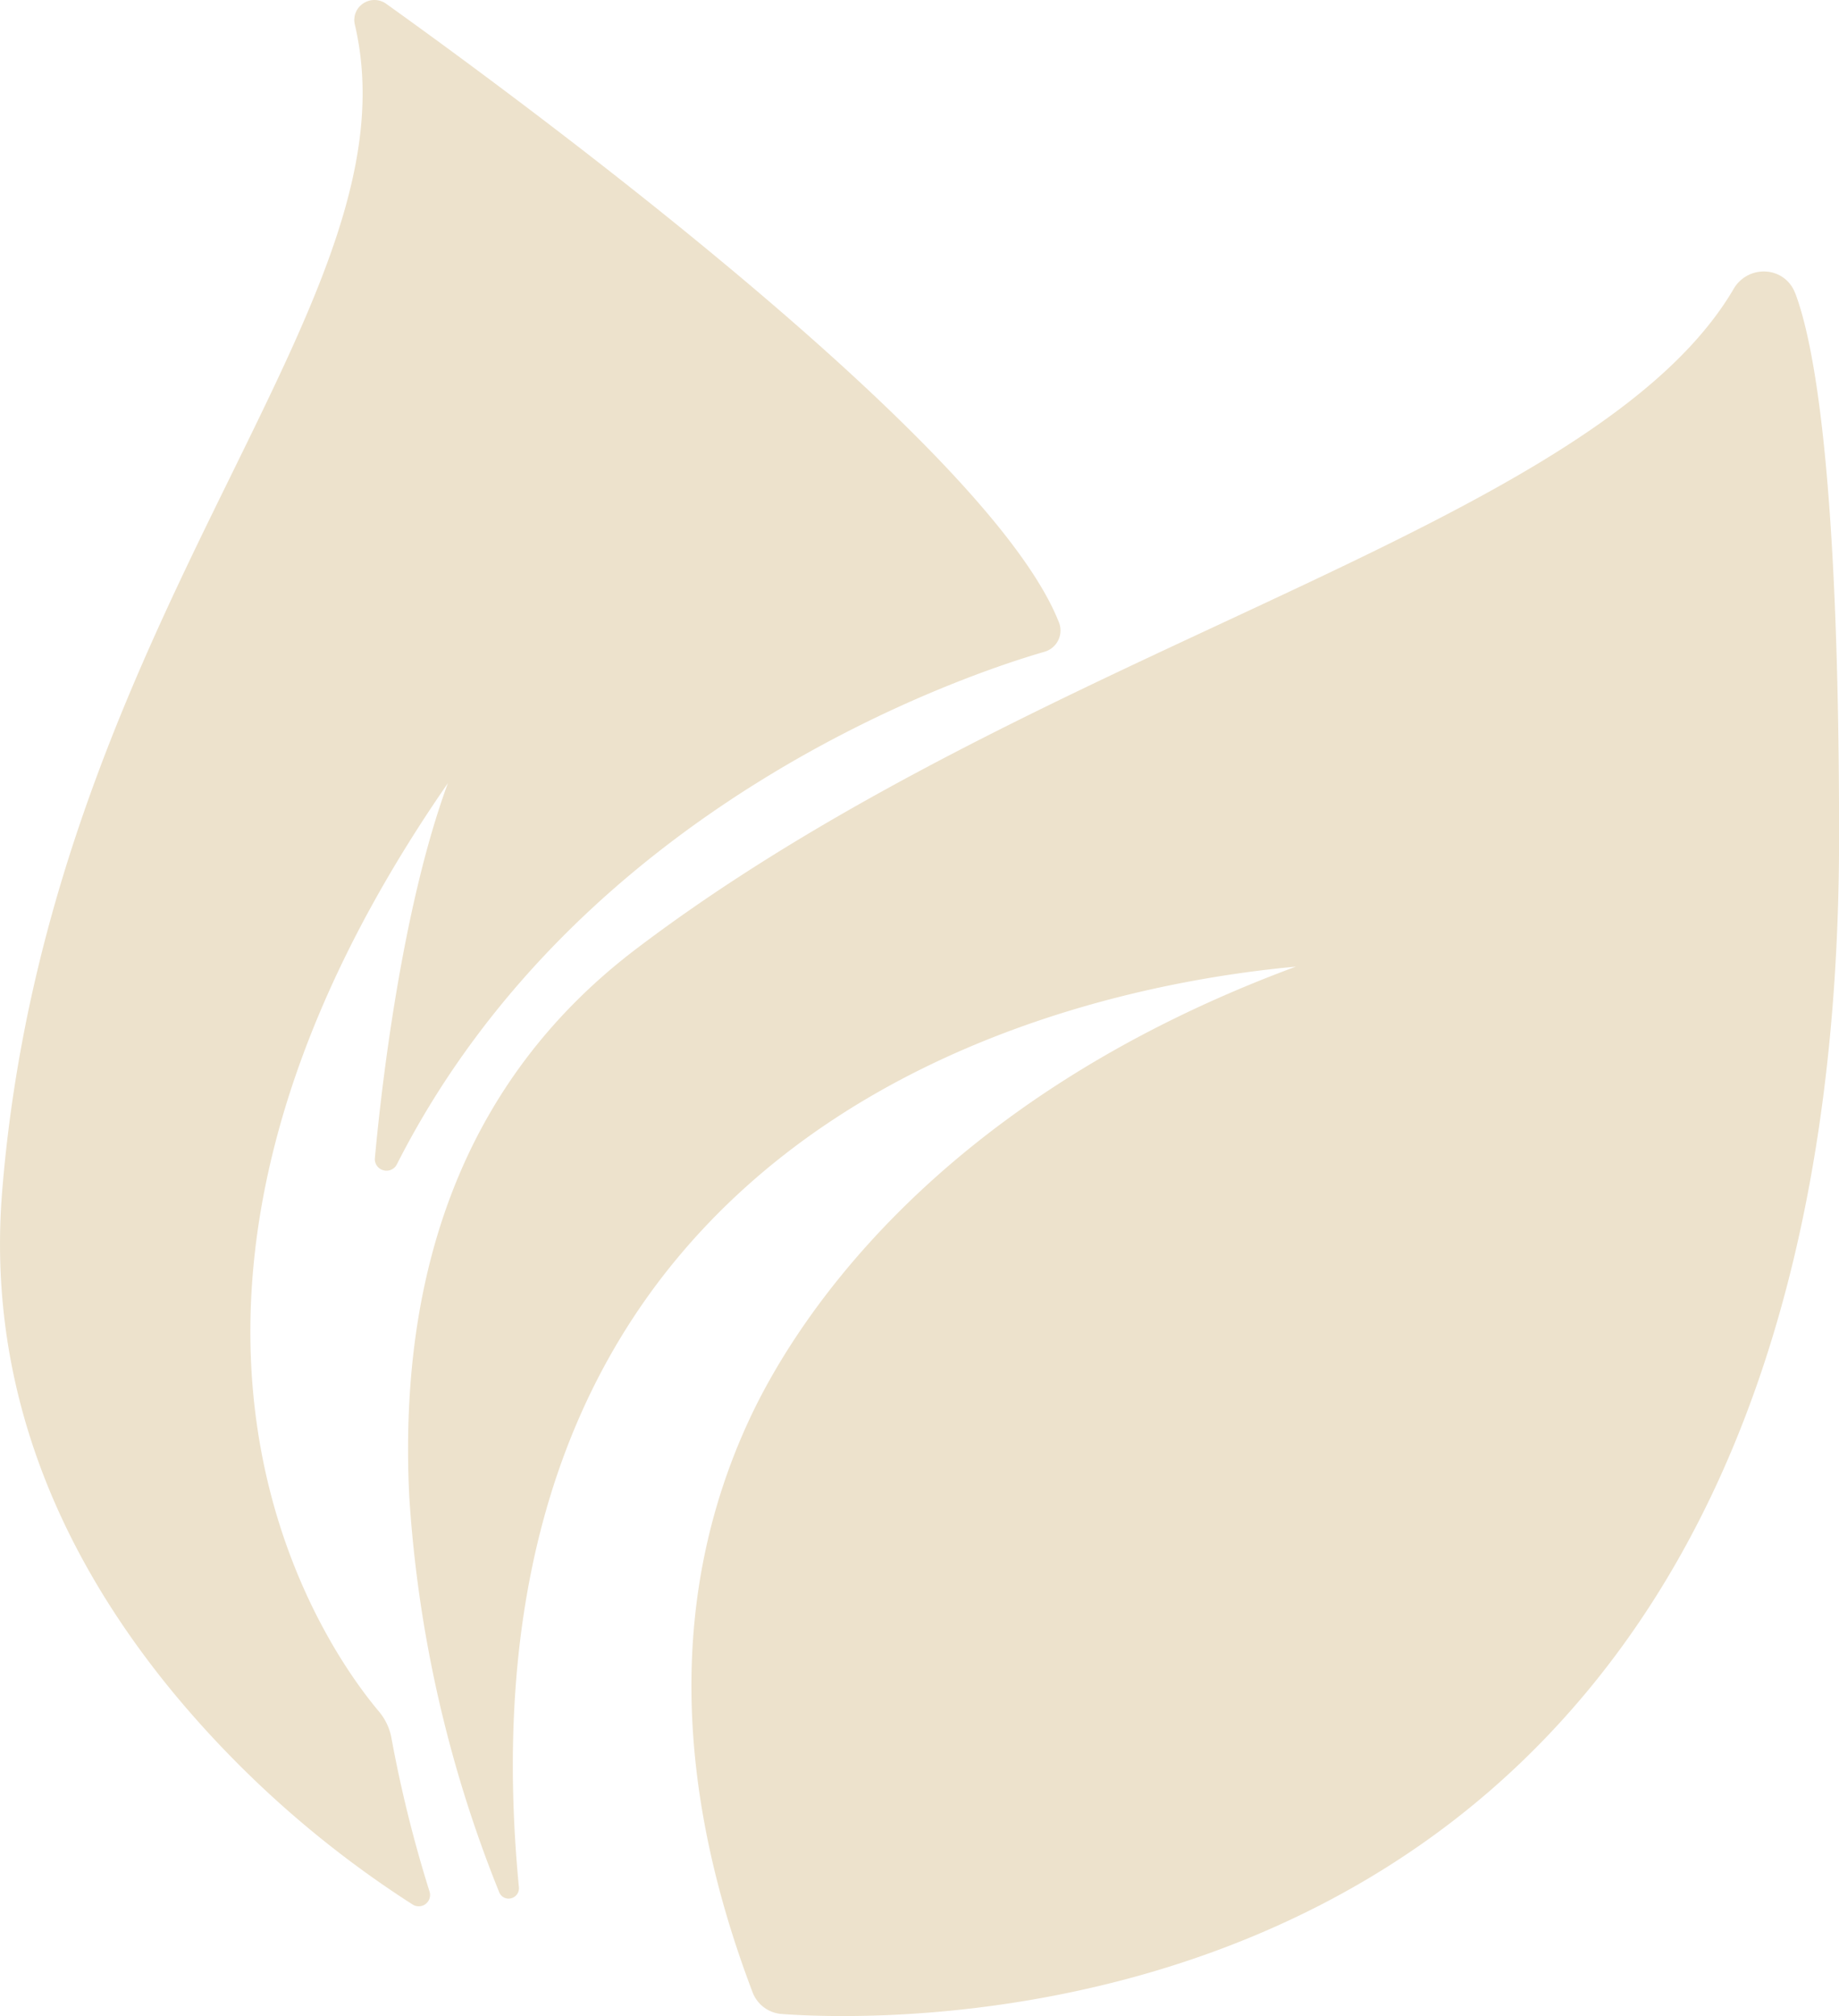 <svg id="Group_355" data-name="Group 355" xmlns="http://www.w3.org/2000/svg" xmlns:xlink="http://www.w3.org/1999/xlink" width="70" height="76.695" viewBox="0 0 70 76.695">
  <defs>
    <clipPath id="clip-path">
      <rect id="Rectangle_33" data-name="Rectangle 33" width="70" height="76.695" fill="#ede2cc"/>
    </clipPath>
  </defs>
  <g id="Group_328" data-name="Group 328" clip-path="url(#clip-path)">
    <path id="Path_485" data-name="Path 485" d="M14.906,66.153a2.173,2.173,0,0,0-.475-1.036C12.387,62.7,3.15,49.861,17.049,29.792c-1.806,4.9-2.572,11.985-2.779,14.261a.435.435,0,0,0,.315.463.44.44,0,0,0,.525-.23c7.008-13.8,21.76-18.657,24.645-19.491a.841.841,0,0,0,.553-1.118C37.656,16.94,20.035,3.961,14.7.144a.767.767,0,0,0-.877-.012.752.752,0,0,0-.317.8c1.2,5.115-1.414,10.434-4.72,17.168C5.318,25.156,1.005,33.938.083,45.313c-.547,6.739,1.638,13.15,6.494,19.056a39.448,39.448,0,0,0,9.131,8.083.431.431,0,0,0,.64-.5,49.186,49.186,0,0,1-1.442-5.8" transform="translate(0 0)" fill="#ede2cc"/>
    <path id="Path_486" data-name="Path 486" d="M78.025,17.592a1.257,1.257,0,0,0-1.079-.813,1.324,1.324,0,0,0-1.258.656c-2.941,5.016-10.656,8.61-19.589,12.77-7.187,3.347-15.334,7.142-22.177,12.333-6.186,4.691-9.095,11.7-8.647,20.834A48.353,48.353,0,0,0,28.7,78.434a.383.383,0,0,0,.449.228.393.393,0,0,0,.3-.422c-.967-9.993,1.1-18.09,6.143-24.068,7.154-8.48,18.284-10.482,23.429-10.952-13.957,5.161-19.2,13.766-20.82,17.267-2.961,6.4-2.913,13.723.144,21.754a1.285,1.285,0,0,0,1.1.821c.47.035,1.274.079,2.34.079,5.188,0,16.547-1.047,25.438-9.3C75.5,66.158,79.7,54.192,79.7,38.272c0-13.443-.909-18.666-1.672-20.68" transform="translate(-9.697 -6.447)" fill="#ede2cc"/>
  </g>
</svg>
